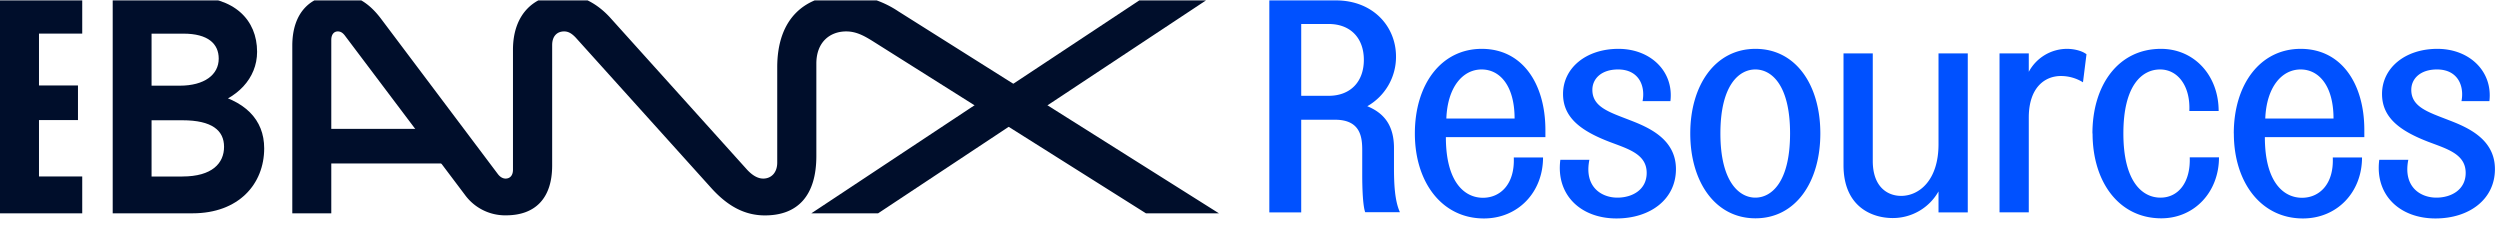 <svg width="370" height="34" fill="none" xmlns="http://www.w3.org/2000/svg">
  <g clip-path="url(#a)">
    <path d="m180.4 31.57-47.46-29.9a14.68 14.68 0 0 0-7.65-2.47c-6.12 0-10.26 3.46-10.26 10.77v14.1c0 1.5-.9 2.36-2.07 2.36-.71 0-1.49-.36-2.36-1.28L90.33 2.64C88.5.62 86.08-.8 83.3-.8c-4.03 0-7.38 2.7-7.38 8.16v17.76c0 .88-.47 1.31-1.09 1.31-.38 0-.79-.2-1.14-.66L56.41 2.8c-2.2-2.93-4.35-3.6-6.24-3.6-4.2 0-6.91 2.65-6.91 7.56v24.81h5.77V5.92c0-.9.46-1.27.96-1.27.42 0 .74.2 1.07.64l17.75 23.55a7.37 7.37 0 0 0 6.07 3.03c4.28 0 6.84-2.46 6.84-7.37V6.68c0-1.38.77-2.03 1.77-2.03.56 0 1.07.23 1.73.93l20.05 22.25c2.42 2.68 4.94 4.05 7.94 4.05 4.9 0 7.61-2.98 7.61-8.79V9.41c0-3.2 2.03-4.76 4.42-4.76 1.47 0 2.63.64 3.86 1.4l40.5 25.52h10.82-.01ZM11.54 12.65h-7.7v5.12h7.7v-5.12Z" fill="#000E2B"/>
    <path d="M12.17 4.97V-.48H0v32.05h12.17v-5.45h-6.4V4.97h6.4ZM30.63 13.65c5.65 1.1 8.47 4.07 8.47 8.3 0 5.29-3.78 9.62-10.6 9.62H16.68V-.48h11.64c6.37 0 9.73 3.42 9.73 8.15 0 3.93-2.98 7.05-7.42 8.08v-2.12.02ZM27 26.12c4.4 0 6.16-1.97 6.16-4.39S31.39 17.8 27 17.8h-5.9v-5.12h5.5c3.65 0 5.77-1.62 5.77-4 0-2.2-1.58-3.7-5.22-3.7h-4.72v21.15H27ZM67.28 24.19H47.42v-5.12h15.7l4.16 5.12ZM169.43-.48l-20.9 13.83-1.07.09-27.38 18.13h9.88l20.14-13.34.86.05L179.3-.48h-9.87Z" fill="#000E2B"/>
    <path d="M187.86 31.43V.06h9.86c5.48 0 8.89 3.84 8.89 8.31a8.4 8.4 0 0 1-4.25 7.35c2.26.93 3.95 2.61 3.95 6.19v2.88c0 2.3.09 4.9.88 6.62h-5.14c-.35-.96-.44-3.54-.44-5.6v-3.58c0-1.9-.23-4.51-4.02-4.51h-5.01v13.71h-4.72Zm4.73-17.25h4.04c3.28 0 5.22-2.13 5.22-5.32 0-3.19-1.94-5.31-5.22-5.31h-4.05v10.6l.01.03ZM209.4 19.75c0-7.26 3.89-12.52 9.9-12.52 6.02 0 9.38 5.14 9.42 11.9v1.17h-14.73c0 6.62 2.73 8.97 5.49 8.97 2.56 0 4.73-2 4.56-5.97h4.33c0 5.17-3.72 9.03-8.75 9.03-6.25 0-10.22-5.4-10.22-12.56v-.02Zm14.76-2.2c0-4.86-2.17-7.27-4.88-7.27-2.82 0-5.05 2.65-5.22 7.26h10.1ZM230.93 23.65h4.3c-.8 3.94 1.71 5.6 4.15 5.6 2.18 0 4.33-1.15 4.33-3.66 0-2.79-2.73-3.54-5.52-4.6-4.12-1.59-6.86-3.53-6.86-7.08 0-3.84 3.4-6.68 8.2-6.68 4.78 0 8.22 3.37 7.69 7.74h-4.12c.44-2.3-.58-4.69-3.63-4.69-2.47 0-3.8 1.37-3.8 3.02 0 2.56 2.55 3.31 5.52 4.47 2.78 1.07 6.85 2.79 6.85 7.26s-3.8 7.3-8.8 7.3c-5.31 0-8.98-3.5-8.31-8.67v-.01ZM250.16 19.75c0-7.12 3.67-12.52 9.65-12.52s9.6 5.35 9.6 12.52-3.64 12.56-9.6 12.56c-5.96 0-9.65-5.4-9.65-12.56Zm14.77 0c0-7.17-2.74-9.47-5.14-9.47-2.4 0-5.17 2.3-5.17 9.47 0 7.17 2.79 9.5 5.17 9.5 2.39 0 5.14-2.29 5.14-9.5ZM272.84 24.43V7.9h4.33v15.92c0 3.84 2.17 5.17 4.2 5.17 2.66 0 5.53-2.3 5.53-7.64V7.9h4.33v23.53h-4.33v-3.1a7.76 7.76 0 0 1-6.8 3.94c-3 0-7.26-1.63-7.26-7.82v-.02ZM295.93 31.43V7.9h4.33v2.73a6.44 6.44 0 0 1 5.62-3.4c1.24 0 2.35.35 2.92.8l-.52 4.15a6.18 6.18 0 0 0-3.28-.93c-2.3 0-4.74 1.63-4.74 6.15v14.03h-4.33ZM309.68 19.75c0-7.17 3.84-12.52 10.14-12.52 4.94 0 8.54 3.95 8.54 9.2h-4.34c.18-3.66-1.68-6.15-4.33-6.15-2.64 0-5.43 2.3-5.43 9.47 0 7.17 2.82 9.5 5.49 9.5 2.66 0 4.47-2.29 4.33-5.97h4.33c0 5.17-3.67 9.03-8.54 9.03-6.24 0-10.17-5.35-10.17-12.56h-.02ZM330.6 19.75c0-7.26 3.9-12.52 9.9-12.52 6.02 0 9.39 5.14 9.42 11.9v1.17H335.2c0 6.62 2.74 8.97 5.5 8.97 2.55 0 4.73-2 4.55-5.97h4.33c0 5.17-3.71 9.03-8.75 9.03-6.24 0-10.22-5.4-10.22-12.56v-.02Zm14.76-2.2c0-4.86-2.17-7.27-4.87-7.27-2.82 0-5.05 2.65-5.23 7.26h10.1ZM352.13 23.65h4.3c-.79 3.94 1.72 5.6 4.16 5.6 2.17 0 4.33-1.15 4.33-3.66 0-2.79-2.74-3.54-5.53-4.6-4.12-1.59-6.85-3.53-6.85-7.08 0-3.84 3.4-6.68 8.19-6.68 4.78 0 8.22 3.37 7.7 7.74h-4.13c.44-2.3-.57-4.69-3.63-4.69-2.47 0-3.8 1.37-3.8 3.02 0 2.56 2.56 3.31 5.52 4.47 2.79 1.07 6.86 2.79 6.86 7.26s-3.8 7.3-8.8 7.3c-5.32 0-8.98-3.5-8.32-8.67v-.01Z" fill="#0051FF"/>
  </g>
  <defs>
    <clipPath id="a">
      <path fill="#fff" transform="translate(0 .06)" d="M0 0h370v33.32H0z"/>
    </clipPath>
  </defs>
</svg>
